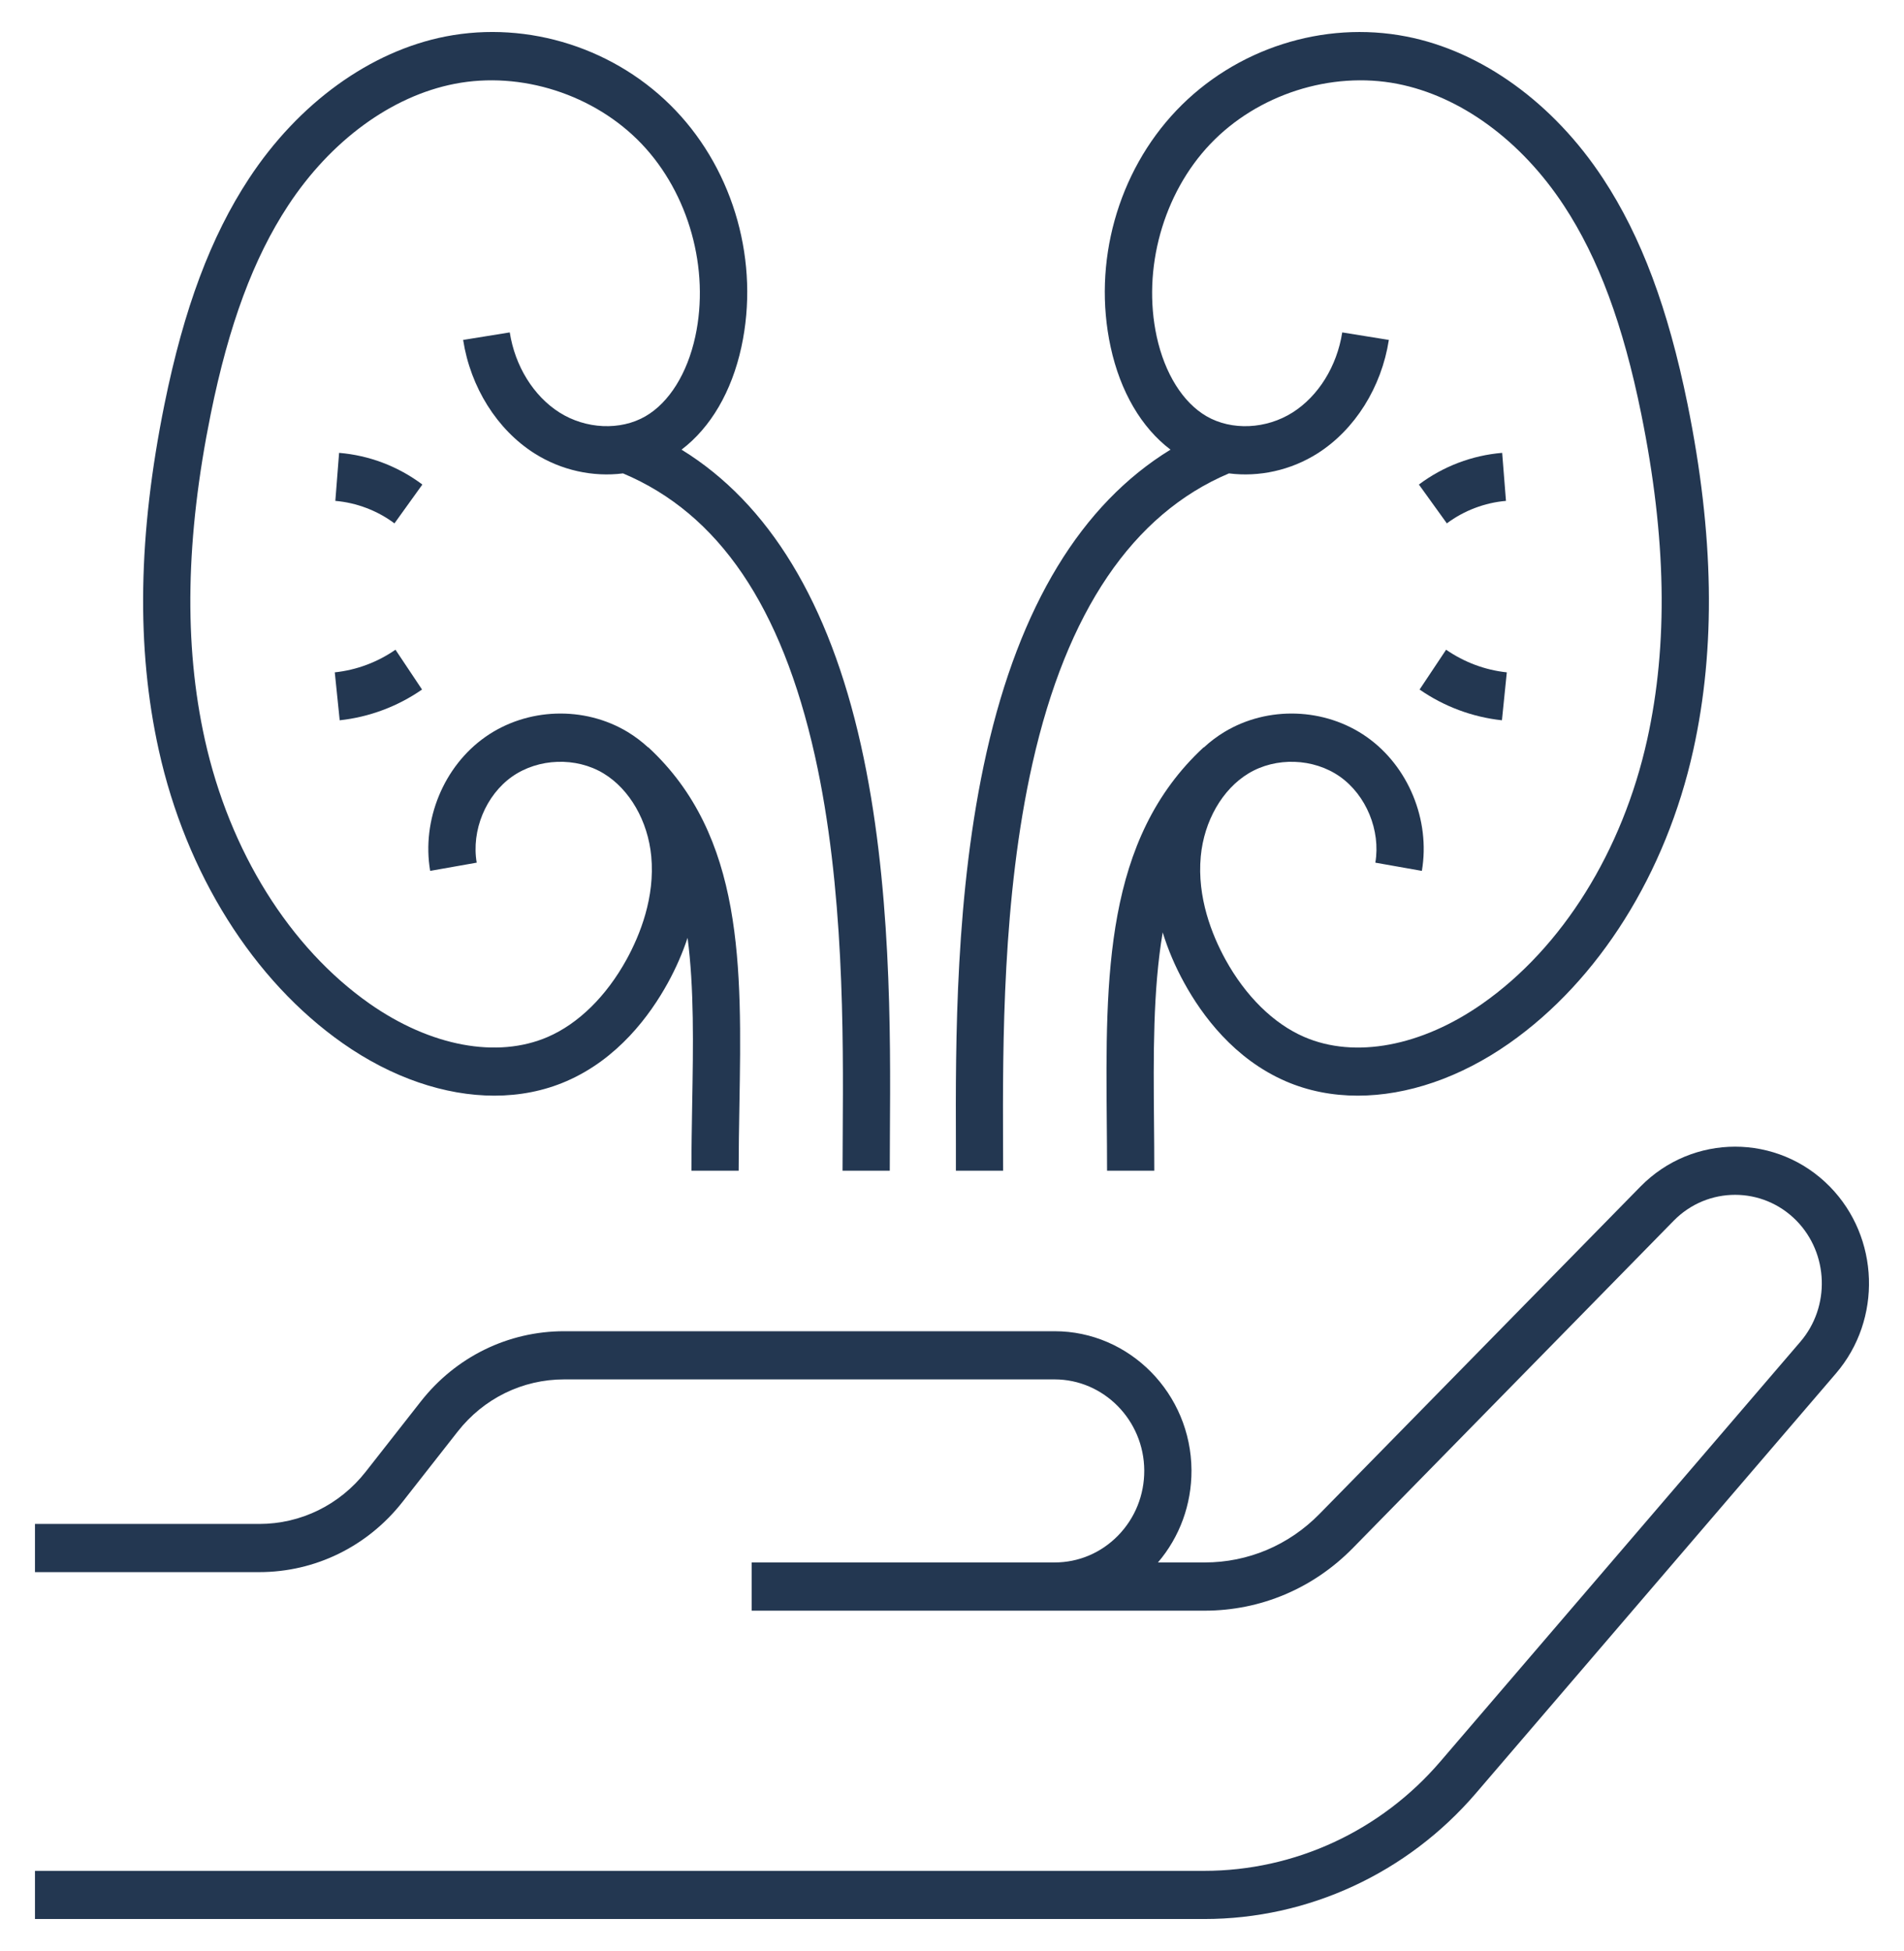 <svg width="41" height="42" viewBox="0 0 41 42" fill="none" xmlns="http://www.w3.org/2000/svg">
<path d="M39.404 25.546C38.279 24.398 36.448 24.398 35.323 25.546L28.415 32.59C27.754 33.265 26.875 33.636 25.94 33.636H24.935C25.404 33.086 25.66 32.388 25.657 31.651C25.648 30.001 24.326 28.658 22.708 28.658H12.148C10.941 28.658 9.815 29.21 9.061 30.171L7.876 31.682C7.315 32.397 6.479 32.807 5.582 32.807H0.753V33.844H5.582C6.789 33.844 7.915 33.292 8.669 32.331L9.855 30.819C10.415 30.105 11.251 29.695 12.148 29.695H22.708C23.768 29.695 24.635 30.575 24.64 31.656C24.642 32.184 24.442 32.681 24.077 33.056C23.712 33.43 23.226 33.636 22.708 33.636H16.187V34.674H25.939C27.146 34.674 28.28 34.195 29.134 33.324L36.041 26.279C36.77 25.536 37.956 25.536 38.685 26.279C39.378 26.987 39.415 28.13 38.77 28.883L31.015 37.922C29.733 39.417 27.88 40.275 25.931 40.275H0.753V41.312H25.931C28.173 41.312 30.305 40.325 31.781 38.605L39.535 29.566C40.532 28.404 40.474 26.638 39.404 25.546Z" fill="#233751"/>
<path d="M20.584 25.202H21.601C21.601 25.019 21.6 24.824 21.599 24.619C21.593 22.51 21.582 19.322 22.234 16.43C22.97 13.163 24.393 11.066 26.464 10.191C27.11 10.273 27.794 10.127 28.374 9.759C29.176 9.249 29.749 8.337 29.907 7.318L28.903 7.156C28.79 7.882 28.392 8.525 27.837 8.878C27.266 9.241 26.521 9.274 25.981 8.961C25.472 8.666 25.081 8.041 24.908 7.246C24.593 5.794 25.046 4.166 26.062 3.1C27.078 2.033 28.66 1.525 30.092 1.805C31.45 2.07 32.756 3.025 33.676 4.425C34.422 5.56 34.951 6.986 35.342 8.912C35.883 11.575 35.924 13.868 35.47 15.921C34.937 18.326 33.644 20.398 31.922 21.606C30.61 22.526 29.175 22.795 28.085 22.323C27.425 22.038 26.822 21.445 26.387 20.654C26.099 20.129 25.774 19.319 25.857 18.435C25.928 17.675 26.321 16.991 26.883 16.651C27.475 16.292 28.284 16.32 28.852 16.718C29.419 17.117 29.733 17.878 29.616 18.571L30.618 18.748C30.804 17.653 30.326 16.494 29.429 15.864C28.532 15.234 27.3 15.192 26.363 15.759C26.207 15.854 26.059 15.965 25.923 16.091L25.919 16.088C23.78 18.067 23.806 21.03 23.833 24.166C23.836 24.505 23.839 24.856 23.839 25.202H24.856C24.856 24.852 24.853 24.499 24.85 24.157C24.837 22.718 24.826 21.32 25.037 20.072C25.149 20.436 25.303 20.801 25.501 21.16C25.886 21.861 26.578 22.798 27.689 23.278C28.168 23.485 28.691 23.587 29.237 23.587C30.299 23.587 31.442 23.201 32.499 22.46C34.429 21.106 35.874 18.805 36.462 16.149C36.949 13.948 36.909 11.512 36.339 8.701C35.92 6.64 35.343 5.097 34.522 3.847C33.452 2.218 31.907 1.102 30.284 0.786C28.497 0.437 26.6 1.046 25.333 2.377C24.066 3.707 23.523 5.659 23.916 7.47C24.125 8.433 24.578 9.204 25.205 9.68C23.286 10.855 21.956 13.041 21.244 16.198C20.566 19.206 20.577 22.466 20.584 24.623C20.583 24.826 20.584 25.02 20.584 25.202Z" fill="#233751"/>
<path d="M30.554 10.431L31.156 11.267C31.523 10.992 31.975 10.821 32.429 10.783L32.347 9.749C31.699 9.803 31.078 10.038 30.554 10.431Z" fill="#233751"/>
<path d="M30.569 14.844C31.095 15.21 31.709 15.438 32.342 15.506L32.447 14.474C31.98 14.425 31.529 14.256 31.14 13.987L30.569 14.844Z" fill="#233751"/>
<path d="M7.382 22.46C8.439 23.201 9.583 23.587 10.645 23.587C11.19 23.587 11.713 23.485 12.192 23.278C13.303 22.799 13.995 21.861 14.381 21.16C14.557 20.84 14.698 20.515 14.806 20.189C14.948 21.278 14.928 22.491 14.905 23.784C14.897 24.247 14.889 24.725 14.889 25.202H15.906C15.906 24.735 15.914 24.261 15.922 23.803C15.973 20.816 16.022 17.995 13.961 16.088L13.958 16.091C13.821 15.965 13.674 15.854 13.518 15.759C12.581 15.192 11.349 15.234 10.452 15.864C9.555 16.494 9.077 17.653 9.263 18.748L10.265 18.571C10.147 17.878 10.462 17.117 11.028 16.718C11.596 16.32 12.405 16.292 12.998 16.651C13.559 16.991 13.953 17.675 14.024 18.435C14.107 19.319 13.781 20.129 13.493 20.654C13.058 21.445 12.455 22.038 11.795 22.323C10.705 22.794 9.271 22.526 7.958 21.606C6.237 20.398 4.944 18.326 4.411 15.921C3.956 13.868 3.998 11.575 4.538 8.912C4.929 6.986 5.459 5.56 6.204 4.425C7.124 3.025 8.43 2.07 9.788 1.805C11.22 1.525 12.803 2.033 13.819 3.1C14.834 4.167 15.287 5.794 14.972 7.246C14.799 8.041 14.409 8.666 13.9 8.961C13.36 9.274 12.614 9.24 12.044 8.878C11.489 8.525 11.09 7.881 10.977 7.156L9.973 7.318C10.131 8.337 10.704 9.249 11.507 9.759C12.087 10.127 12.771 10.273 13.416 10.191C15.475 11.058 16.828 13.049 17.548 16.272C18.18 19.101 18.16 22.282 18.147 24.386C18.145 24.677 18.143 24.95 18.143 25.202H19.16C19.16 24.952 19.162 24.682 19.163 24.393C19.177 22.241 19.198 18.988 18.539 16.041C17.853 12.969 16.555 10.836 14.676 9.68C15.303 9.204 15.756 8.432 15.965 7.47C16.358 5.659 15.815 3.707 14.548 2.377C13.281 1.046 11.383 0.437 9.597 0.785C7.974 1.102 6.429 2.218 5.359 3.847C4.538 5.097 3.961 6.639 3.542 8.701C2.972 11.512 2.932 13.948 3.419 16.148C4.008 18.806 5.452 21.106 7.382 22.46Z" fill="#233751"/>
<path d="M7.302 9.749L7.221 10.783C7.675 10.821 8.127 10.992 8.494 11.267L9.095 10.431C8.571 10.038 7.951 9.803 7.302 9.749Z" fill="#233751"/>
<path d="M7.315 15.506C7.948 15.438 8.561 15.21 9.088 14.844L8.516 13.987C8.128 14.256 7.676 14.425 7.209 14.474L7.315 15.506Z" fill="#233751"/>
</svg>
